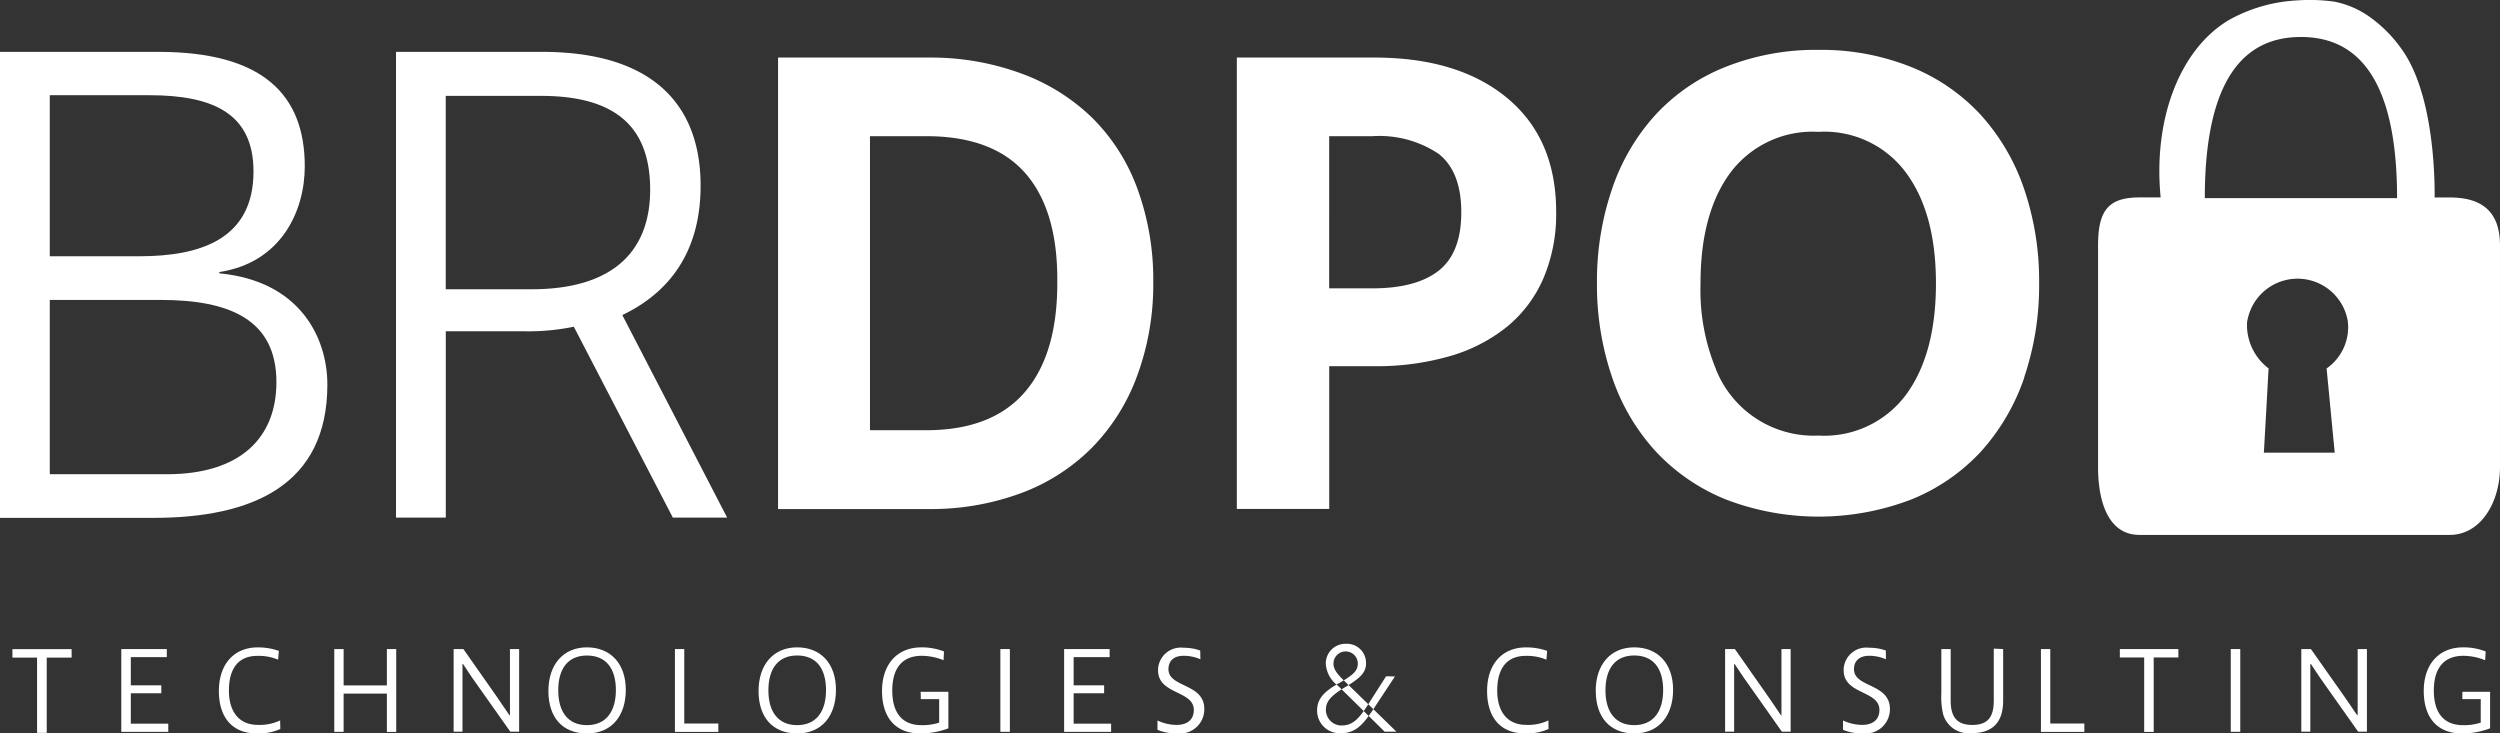 <svg xmlns="http://www.w3.org/2000/svg" width="226" height="66.303" viewBox="0 0 226 66.303">
  <rect x="0" y="0" width="226" height="66.303" fill="#333333" stroke="none"/>
  <g id="Camada_2" data-name="Camada 2" transform="translate(0 0)">
    <g id="Camada_1" data-name="Camada 1" transform="translate(0 0)">
      <path id="Caminho_1881" data-name="Caminho 1881" d="M4.631,80.614V87.42H3.757V80.614H1.53V79.85H6.88v.764Z" transform="translate(-0.406 -21.168)" fill="#fff" fill-rule="evenodd"/>
      <path id="Caminho_1882" data-name="Caminho 1882" d="M0,6.38H14.323c9.355,0,13.228,3.8,13.228,10.347,0,4.093-2.168,8.716-7.724,9.554V26.4c7.349.7,9.767,5.879,9.767,10.054,0,9.069-6.724,12.052-15.727,12.052H0ZM4.5,10.3h0V24.856h8.128c5.438,0,10.289-1.521,10.289-7.658,0-5.144-3.505-6.9-9.414-6.9Zm0,34.261H15.088c6.607,0,9.9-3.27,9.9-8.326,0-5.673-4.262-7.43-10.465-7.43H4.5Z" transform="translate(0 -1.691)" fill="#fff" fill-rule="evenodd"/>
      <path id="Caminho_1883" data-name="Caminho 1883" d="M64.4,6.38c9.884,0,14.331,4.674,14.331,12.1,0,5.262-2.2,9.355-7.077,11.692L81.13,48.483H76.221L67.27,31.227a20.577,20.577,0,0,1-4.5.412H55.695V48.483h-4.5V6.38Zm-8.709,3.976h0V27.839H63.47c7.018,0,10.7-3.16,10.7-9,0-5.615-3.043-8.481-9.884-8.481Z" transform="translate(-15.396 -1.691)" fill="#fff" fill-rule="evenodd"/>
      <path id="Caminho_1884" data-name="Caminho 1884" d="M100.69,7.08h13.64A23.679,23.679,0,0,1,122.6,8.491a18.108,18.108,0,0,1,6.475,4.02,17.424,17.424,0,0,1,4.108,6.445,23.943,23.943,0,0,1,1.426,8.422,23.885,23.885,0,0,1-1.47,8.51,18.2,18.2,0,0,1-4.138,6.526,17.748,17.748,0,0,1-6.445,4.079,23.451,23.451,0,0,1-8.246,1.4H100.69Zm22.356,10.458h0q-2.94-3.351-8.951-3.351H109V40.768h5.071q5.953,0,8.922-3.439t2.94-9.965Q125.985,20.9,123.046,17.537Z" transform="translate(-30.354 -1.876)" fill="#fff" fill-rule="evenodd"/>
      <path id="Caminho_1885" data-name="Caminho 1885" d="M159.86,7.08h12.42q7.628,0,12.038,3.675t4.409,10.289a14.815,14.815,0,0,1-1.132,5.945A11.6,11.6,0,0,1,184.3,31.4a14.7,14.7,0,0,1-5.218,2.682,23.951,23.951,0,0,1-6.791.9h-4.079v12.9H159.86Zm18.248,8.709h0a9.632,9.632,0,0,0-6-1.6h-3.9V27.944h3.9q3.968,0,6-1.6c1.36-1.066,2.043-2.829,2.043-5.277S179.467,16.862,178.108,15.789Z" transform="translate(-48.05 -1.877)" fill="#fff" fill-rule="evenodd"/>
      <path id="Caminho_1886" data-name="Caminho 1886" d="M245.634,35.739a19.21,19.21,0,0,1-3.917,6.7,17.469,17.469,0,0,1-6.313,4.343,23.451,23.451,0,0,1-16.734,0,17.741,17.741,0,0,1-6.35-4.343,18.828,18.828,0,0,1-3.946-6.7A25.832,25.832,0,0,1,207,27.228a25.766,25.766,0,0,1,1.36-8.51,18.968,18.968,0,0,1,3.917-6.7,17.307,17.307,0,0,1,6.342-4.343,22.091,22.091,0,0,1,8.4-1.543,21.856,21.856,0,0,1,8.371,1.543,17.373,17.373,0,0,1,6.313,4.343,19.107,19.107,0,0,1,3.917,6.7,25.765,25.765,0,0,1,1.352,8.51,25.832,25.832,0,0,1-1.352,8.51ZM217.751,35h0a9.517,9.517,0,0,0,9.282,6,9.2,9.2,0,0,0,7.893-3.675q2.712-3.675,2.719-10.053t-2.719-10.054a9.164,9.164,0,0,0-7.893-3.675,9.294,9.294,0,0,0-7.959,3.675q-2.727,3.675-2.712,10.083a18.7,18.7,0,0,0,1.389,7.68Z" transform="translate(-62.635 -1.624)" fill="#fff" fill-rule="evenodd"/>
      <path id="Caminho_1887" data-name="Caminho 1887" d="M303.475,17.851h-1.36c0-.617.132-8.628-2.734-13.045a12.236,12.236,0,0,0-3.109-3.256,8.224,8.224,0,0,0-3.219-1.4,16.043,16.043,0,0,0-3.41-.11,14.11,14.11,0,0,0-6.114,1.764c-4.454,2.631-6.879,8.981-6.181,16.043h-1.911c-2.815,0-3.748,1.176-3.748,4.336V42.22c0,3.16.933,6.136,3.748,6.136h28.037c2.807,0,4.549-2.94,4.549-6.136V22.187c0-3.16-1.742-4.336-4.549-4.336ZM293.1,40.919h-6.423q.22-3.814.426-7.614a4.933,4.933,0,0,1-1.948-4.123A4.608,4.608,0,0,1,294.259,29a4.542,4.542,0,0,1-1.911,4.307l.735,7.614ZM281.339,17.91h0c0-11.905,4.365-14.566,8.687-14.566S298.72,6,298.72,17.91Z" transform="translate(-82.024 0)" fill="#fff" fill-rule="evenodd"/>
      <path id="Caminho_1888" data-name="Caminho 1888" d="M19.168,86.586v.742H14.92V79.84h4.115v.728H15.78v2.55h2.756v.72H15.78v2.749Z" transform="translate(-3.955 -21.165)" fill="#fff" fill-rule="evenodd"/>
      <path id="Caminho_1889" data-name="Caminho 1889" d="M32.476,87.008a4.7,4.7,0,0,1-2.153.4c-2.161,0-3.4-1.418-3.4-3.829s1.345-3.946,3.52-3.946a5.644,5.644,0,0,1,1.9.316l-.066.794a4.615,4.615,0,0,0-1.859-.345c-1.72,0-2.587,1.117-2.587,3.138s1.014,3.1,2.594,3.1a4.307,4.307,0,0,0,2.036-.4Z" transform="translate(-7.136 -21.109)" fill="#fff" fill-rule="evenodd"/>
      <path id="Caminho_1890" data-name="Caminho 1890" d="M41.965,79.84v3.285h3.91V79.84h.845v7.489h-.845V83.867h-3.91v3.461H41.12V79.84Z" transform="translate(-10.901 -21.165)" fill="#fff" fill-rule="evenodd"/>
      <path id="Caminho_1891" data-name="Caminho 1891" d="M56.682,79.84l3.02,4.307c.463.654.926,1.382,1.146,1.676h.044V79.84h.83v7.467h-.8l-3.065-4.336c-.492-.669-.992-1.47-1.213-1.793H56.6v6.129h-.8V79.84Z" transform="translate(-14.792 -21.165)" fill="#fff" fill-rule="evenodd"/>
      <path id="Caminho_1892" data-name="Caminho 1892" d="M70.54,83.576c0-2.4,1.352-3.946,3.483-3.946s3.513,1.47,3.513,3.836-1.279,3.946-3.513,3.946S70.54,85.943,70.54,83.576Zm.889-.059h0c0,1.984.919,3.145,2.594,3.145S76.64,85.487,76.64,83.5s-.911-3.131-2.616-3.131S71.429,81.541,71.429,83.518Z" transform="translate(-20.964 -21.109)" fill="#fff" fill-rule="evenodd"/>
      <path id="Caminho_1893" data-name="Caminho 1893" d="M86.76,87.329V79.84h.845v6.732h3.079v.757Z" transform="translate(-25.747 -21.165)" fill="#fff" fill-rule="evenodd"/>
      <path id="Caminho_1894" data-name="Caminho 1894" d="M97.57,83.576c0-2.4,1.352-3.946,3.491-3.946s3.505,1.47,3.505,3.836-1.279,3.946-3.505,3.946S97.57,85.943,97.57,83.576Zm.889-.059h0c0,1.984.919,3.145,2.6,3.145s2.609-1.176,2.609-3.167-.911-3.131-2.609-3.131S98.459,81.541,98.459,83.518Z" transform="translate(-28.996 -21.109)" fill="#fff" fill-rule="evenodd"/>
      <path id="Caminho_1895" data-name="Caminho 1895" d="M116.921,83.65h2.506v3.3a7.15,7.15,0,0,1-2.55.463c-2.2,0-3.447-1.411-3.447-3.836s1.374-3.946,3.557-3.946A5.49,5.49,0,0,1,119.03,80l-.037.794a5.277,5.277,0,0,0-1.97-.4c-1.756,0-2.668,1.11-2.668,3.138,0,2.139,1.007,3.131,2.631,3.131a4.806,4.806,0,0,0,1.609-.228V84.311h-1.661Z" transform="translate(-33.694 -21.109)" fill="#fff" fill-rule="evenodd"/>
      <rect id="Retângulo_12" data-name="Retângulo 12" width="0.86" height="7.481" transform="translate(90.433 58.675)" fill="#fff"/>
      <path id="Caminho_1896" data-name="Caminho 1896" d="M141.048,86.586v.742H136.8V79.84h4.115v.728H137.66v2.55h2.756v.72H137.66v2.749Z" transform="translate(-40.603 -21.165)" fill="#fff" fill-rule="evenodd"/>
      <path id="Caminho_1897" data-name="Caminho 1897" d="M152.68,80.723a3.711,3.711,0,0,0-1.521-.316c-.911,0-1.367.485-1.367,1.213,0,1.676,3.241,1.257,3.241,3.594a2.186,2.186,0,0,1-2.469,2.2A4.255,4.255,0,0,1,148.8,87.1v-.845a4.1,4.1,0,0,0,1.727.4c.955,0,1.558-.463,1.558-1.352,0-1.778-3.234-1.374-3.234-3.586a2.052,2.052,0,0,1,2.3-2.036,4.409,4.409,0,0,1,1.514.25Z" transform="translate(-44.164 -21.123)" fill="#fff" fill-rule="evenodd"/>
      <path id="Caminho_1898" data-name="Caminho 1898" d="M196.776,87.008a4.7,4.7,0,0,1-2.153.4c-2.161,0-3.4-1.418-3.4-3.829s1.345-3.946,3.528-3.946a5.622,5.622,0,0,1,1.9.316l-.066.794a4.615,4.615,0,0,0-1.859-.345c-1.712,0-2.587,1.117-2.587,3.138s1.014,3.1,2.6,3.1a4.255,4.255,0,0,0,2.028-.4Z" transform="translate(-56.79 -21.109)" fill="#fff" fill-rule="evenodd"/>
      <path id="Caminho_1899" data-name="Caminho 1899" d="M205.25,83.576c0-2.4,1.345-3.946,3.483-3.946s3.513,1.47,3.513,3.836-1.3,3.946-3.506,3.946-3.483-1.47-3.483-3.836Zm.882-.059h0c0,1.984.926,3.145,2.6,3.145s2.616-1.176,2.616-3.167-.911-3.131-2.616-3.131S206.132,81.541,206.132,83.518Z" transform="translate(-60.998 -21.109)" fill="#fff" fill-rule="evenodd"/>
      <path id="Caminho_1900" data-name="Caminho 1900" d="M222.732,79.84l3.02,4.307c.463.654.926,1.382,1.146,1.676h.044V79.84h.83v7.467h-.794l-3.057-4.336c-.492-.669-.992-1.47-1.22-1.793h-.037v6.129h-.816V79.84Z" transform="translate(-65.898 -21.165)" fill="#fff" fill-rule="evenodd"/>
      <path id="Caminho_1901" data-name="Caminho 1901" d="M240.81,80.723a3.711,3.711,0,0,0-1.521-.316c-.9,0-1.367.485-1.367,1.213,0,1.676,3.248,1.257,3.248,3.594a2.189,2.189,0,0,1-2.469,2.2,4.27,4.27,0,0,1-1.771-.316v-.845a4.116,4.116,0,0,0,1.734.4c.948,0,1.558-.463,1.558-1.352,0-1.778-3.234-1.374-3.234-3.586a2.045,2.045,0,0,1,2.293-2.036,4.483,4.483,0,0,1,1.521.25Z" transform="translate(-70.322 -21.123)" fill="#fff" fill-rule="evenodd"/>
      <path id="Caminho_1902" data-name="Caminho 1902" d="M255.219,79.824v4.659c0,1.925-.911,2.94-2.837,2.94A2.392,2.392,0,0,1,249.8,85.74a6.813,6.813,0,0,1-.169-1.925V79.824h.845v4.659c0,1.47.551,2.2,1.962,2.2s1.933-.735,1.933-2.2v-4.7Z" transform="translate(-74.134 -21.149)" fill="#fff" fill-rule="evenodd"/>
      <path id="Caminho_1903" data-name="Caminho 1903" d="M264.66,87.329V79.84h.845v6.732h3.079v.757Z" transform="translate(-80.16 -21.165)" fill="#fff" fill-rule="evenodd"/>
      <path id="Caminho_1904" data-name="Caminho 1904" d="M277.425,80.6v6.732h-.86V80.6h-2.2V79.84h5.291V80.6Z" transform="translate(-82.731 -21.165)" fill="#fff" fill-rule="evenodd"/>
      <rect id="Retângulo_13" data-name="Retângulo 13" width="0.86" height="7.481" transform="translate(201.66 58.675)" fill="#fff"/>
      <path id="Caminho_1905" data-name="Caminho 1905" d="M297.557,79.84l3.035,4.307c.463.654.926,1.382,1.154,1.676h.037V79.84h.838v7.467h-.794l-3.065-4.336c-.485-.669-.992-1.47-1.213-1.793h-.044v6.129h-.816V79.84Z" transform="translate(-88.651 -21.165)" fill="#fff" fill-rule="evenodd"/>
      <path id="Caminho_1906" data-name="Caminho 1906" d="M315.241,83.65h2.506v3.3a7.151,7.151,0,0,1-2.55.463c-2.2,0-3.447-1.411-3.447-3.836s1.374-3.946,3.557-3.946A5.49,5.49,0,0,1,317.35,80l-.051.794a5.276,5.276,0,0,0-1.97-.4c-1.756,0-2.668,1.11-2.668,3.138,0,2.139,1.007,3.131,2.631,3.131a4.806,4.806,0,0,0,1.609-.228V84.311h-1.661Z" transform="translate(-92.643 -21.109)" fill="#fff" fill-rule="evenodd"/>
      <path id="Caminho_1907" data-name="Caminho 1907" d="M176.46,82.137l-1.977,3c-.948,1.426-1.624,2.139-2.94,2.139a2.043,2.043,0,0,1-2.124-2.036c0-.985.5-1.7,2.109-2.557,1.088-.661,1.573-1,1.573-1.72a1.1,1.1,0,1,0-2.2.037c0,.5.36.955.992,1.558l4.7,4.578h-1.066l-4.211-4.145a2.69,2.69,0,0,1-1.11-1.97,1.778,1.778,0,0,1,1.845-1.83,1.727,1.727,0,0,1,1.793,1.764c0,.808-.485,1.323-1.874,2.146s-1.756,1.36-1.756,2.065a1.418,1.418,0,0,0,1.367,1.411c.889,0,1.47-.338,2.447-1.9l1.624-2.543Z" transform="translate(-50.354 -20.992)" fill="#fff" fill-rule="evenodd"/>
    </g>
  </g>
</svg>
